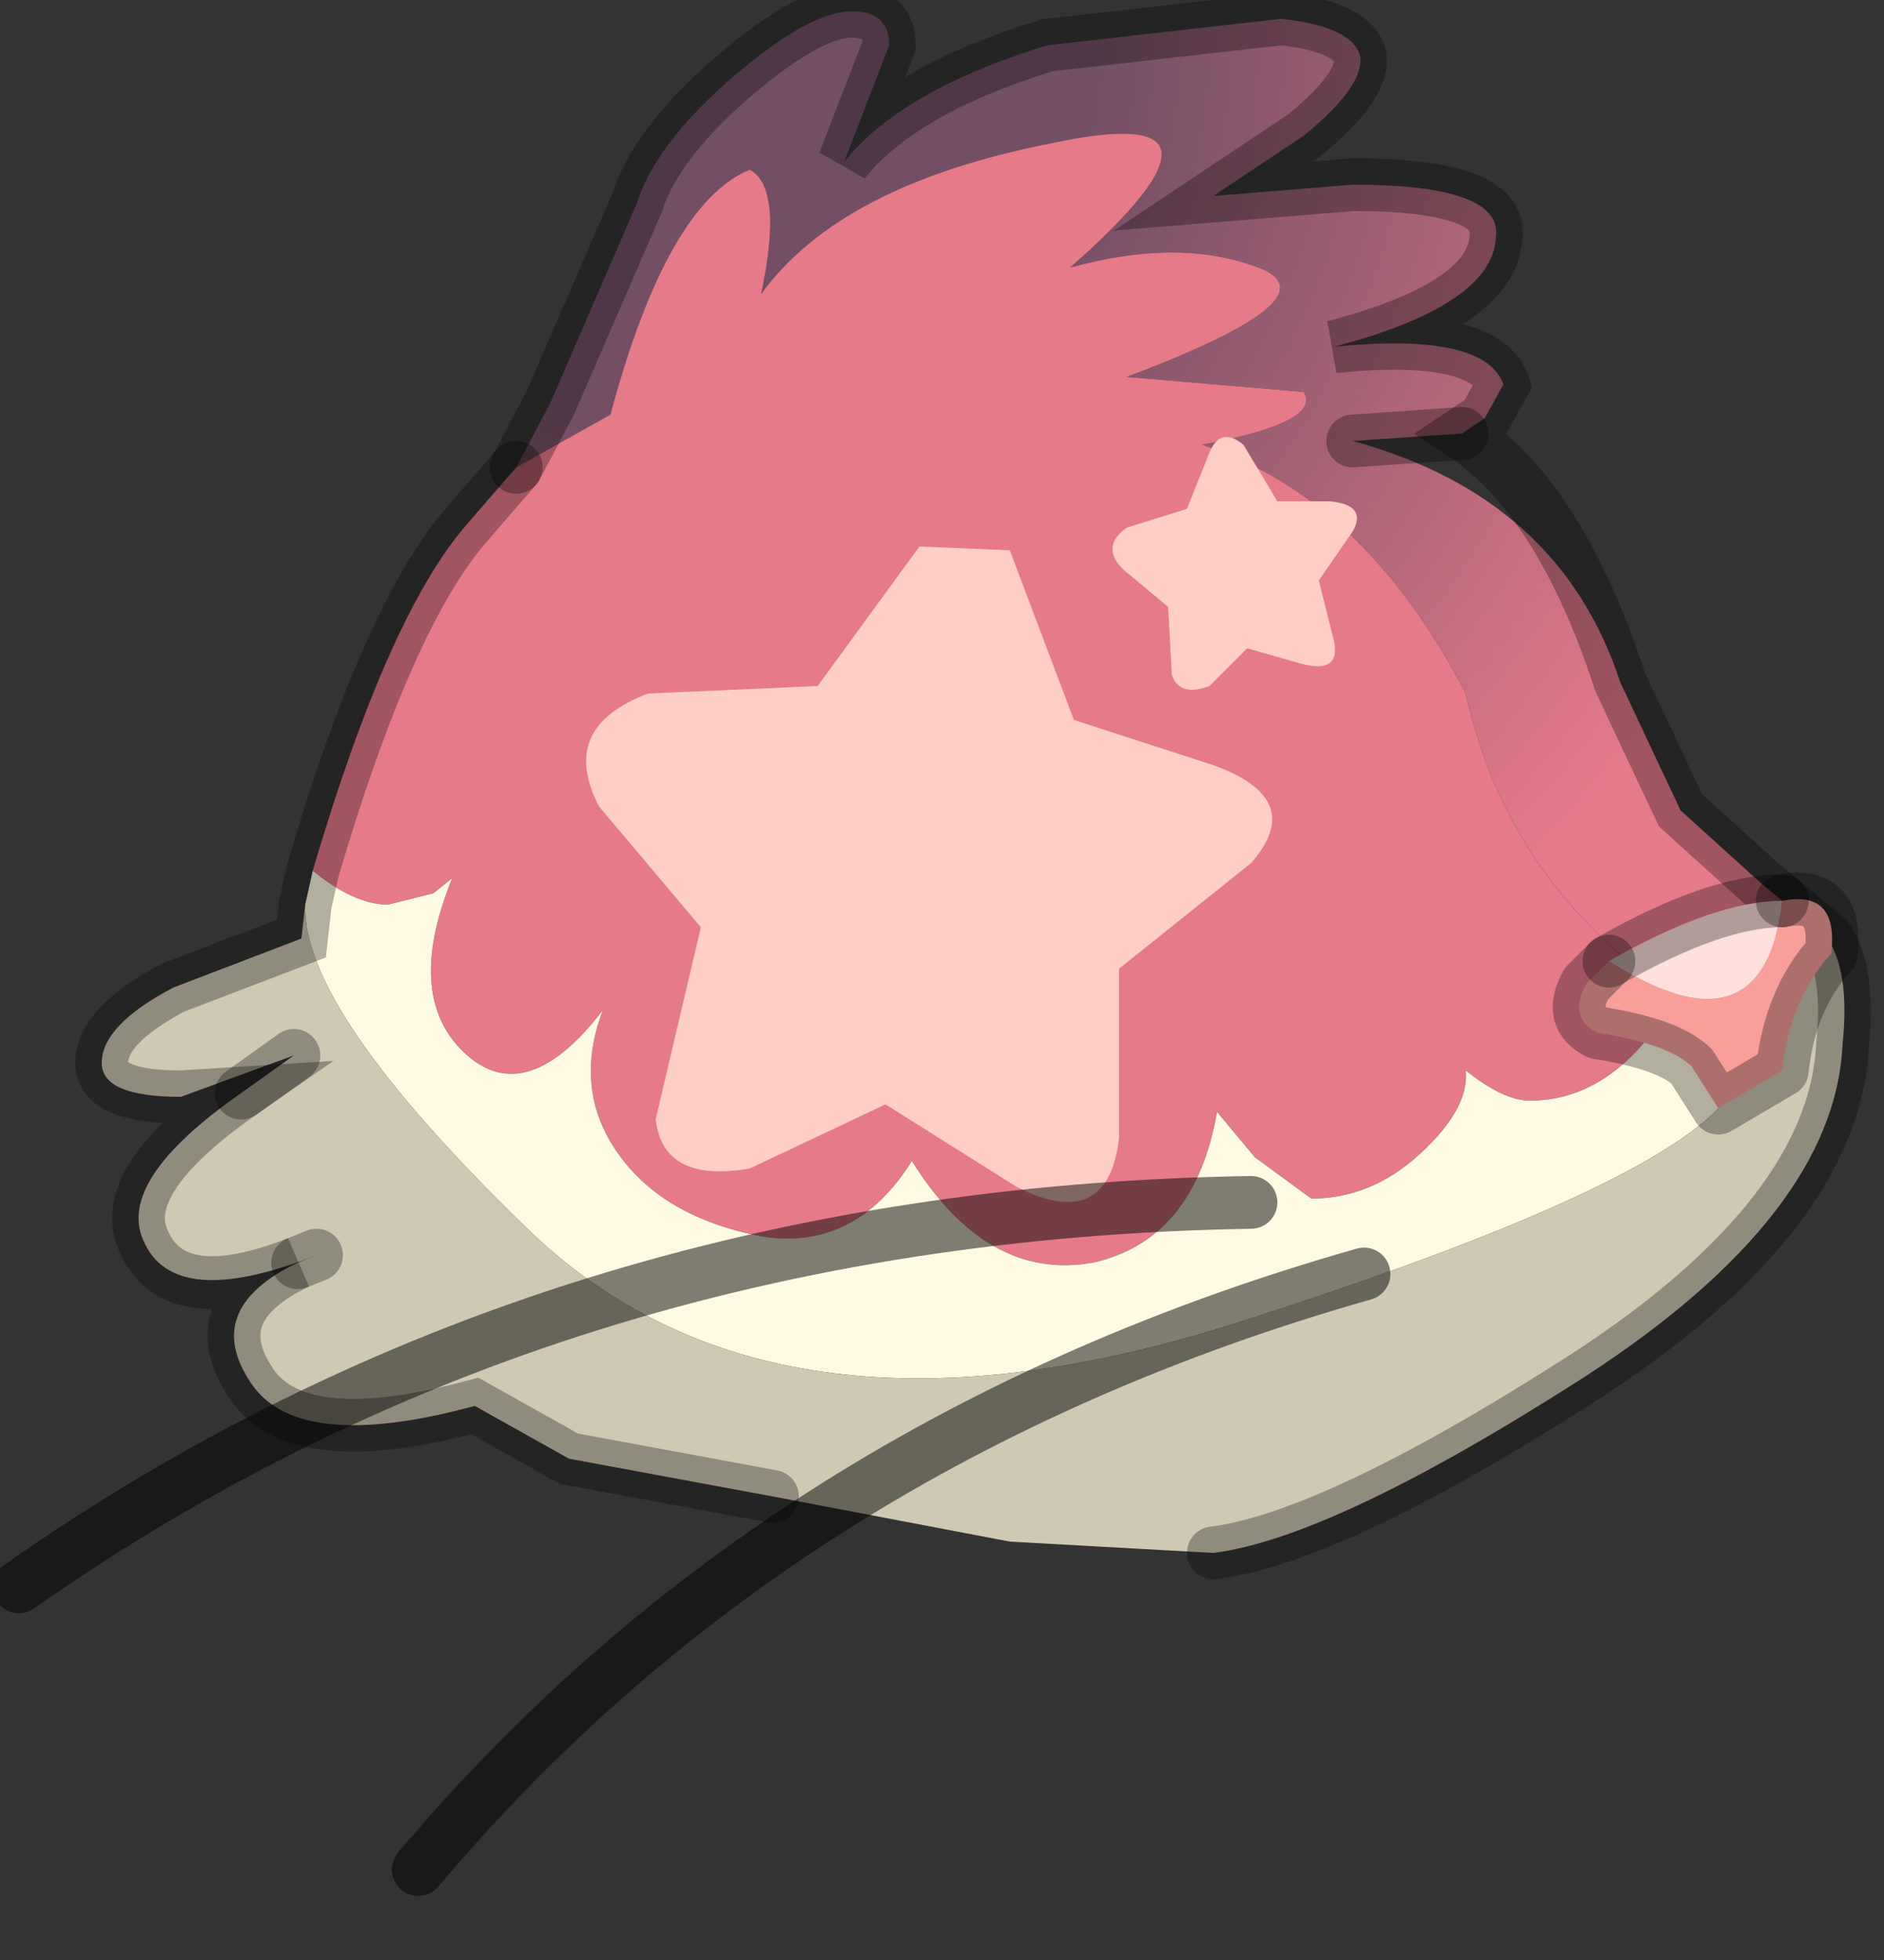 <?xml version="1.0" encoding="utf-8"?>
<svg version="1.1" id="Layer_1"
xmlns="http://www.w3.org/2000/svg"
xmlns:xlink="http://www.w3.org/1999/xlink"
width="25px" height="26px"
xml:space="preserve">
<rect width="100%" height="100%" fill="#333333" stroke="none"/>
<g id="PathID_5536" transform="matrix(1, 0, 0, 1, 12.35, 13.15)">
<radialGradient
id="RadialGradID_1371" gradientUnits="userSpaceOnUse" gradientTransform="matrix(0.019, 0, 0, 0.019, -3.05, -12.55)" spreadMethod ="pad" cx="0" cy="0" r="819.2" fx="0" fy="0" >
<stop  offset="0.333"  style="stop-color:#724F65;stop-opacity:1" />
<stop  offset="1"  style="stop-color:#E67A89;stop-opacity:1" />
</radialGradient>
<path style="fill:url(#RadialGradID_1371) " d="M10.05 -0.75L9.85 0.05Q7.65 -1.45 7.1 -3.95Q5.75 -6.55 3.6 -7.25Q5.2 -7.55 4.95 -7.95L2.6 -8.15Q5.4 -9.2 4.35 -9.6Q3.3 -10 1.85 -9.6Q4.4 -11.85 1.6 -11.25Q-1.2 -10.7 -2.25 -9.25Q-1.95 -10.65 -2.4 -10.9Q-3.5 -10.45 -4.25 -7.65L-5.5 -6.95L-5.05 -7.8L-3.9 -10.45Q-3.65 -11.25 -2.6 -12.15Q-1.6 -13 -1.05 -13Q-0.55 -13 -0.55 -12.55L-1.15 -11Q-0.4 -11.95 1.55 -12.55L4.65 -12.9Q5.6 -12.8 5.7 -12.4Q5.75 -12 4.95 -11.35L3.75 -10.55L5.6 -10.7Q7.6 -10.7 7.5 -10Q7.45 -9.1 5.35 -8.55Q7.35 -8.75 7.6 -8.05L7.35 -7.6L7.05 -7.4L5.6 -7.3Q8.35 -6.55 9.15 -4.1L9.95 -2.4L11 -1.45L11.9 -0.7L10.05 -0.75M5.6 -7.3L7.05 -7.4" />
<path style="fill:#E67A89;fill-opacity:1" d="M-8.2 -1.6Q-7.2 -5 -6.15 -6.2L-5.5 -6.95L-4.25 -7.65Q-3.5 -10.45 -2.4 -10.9Q-1.95 -10.65 -2.25 -9.25Q-1.2 -10.7 1.6 -11.25Q4.4 -11.85 1.85 -9.6Q3.3 -10 4.35 -9.6Q5.4 -9.2 2.6 -8.15L4.95 -7.95Q5.2 -7.55 3.6 -7.25Q5.75 -6.55 7.1 -3.95Q7.65 -1.45 9.85 0.05L9.45 0.7Q8.8 1.45 7.95 1.45Q7.6 1.45 7.1 1.05Q7.15 1.55 6.5 2.15Q5.85 2.75 5.05 2.75L4.3 2.2L3.8 1.6Q3.5 3.3 2.15 3.6Q0.75 3.85 -0.25 2.25Q-1 3.45 -2.25 3.25Q-3.55 3 -4.15 2.15Q-4.75 1.3 -4.35 0.25Q-5.35 1.55 -6.15 0.85Q-7 0.1 -6.35 -1.5L-6.6 -1.3L-7.2 -1.15Q-7.65 -1.15 -8.2 -1.6" />
<path style="fill:#FFFBE2;fill-opacity:1" d="M-7.2 -1.15L-6.6 -1.3L-6.35 -1.5Q-7 0.1 -6.15 0.85Q-5.35 1.55 -4.35 0.25Q-4.75 1.3 -4.15 2.15Q-3.55 3 -2.25 3.25Q-1 3.45 -0.25 2.25Q0.75 3.85 2.15 3.6Q3.5 3.3 3.8 1.6L4.3 2.2L5.05 2.75Q5.85 2.75 6.5 2.15Q7.15 1.55 7.1 1.05Q7.6 1.45 7.95 1.45Q8.8 1.45 9.45 0.7L9.85 0.05L10.05 -0.75L11.9 -0.7L10.65 1.3Q9.9 2.55 3.9 4.45Q-2.1 6.3 -5.35 3.15Q-8.35 0.25 -8.3 -1.15L-8.2 -1.6Q-7.65 -1.15 -7.2 -1.15" />
<path style="fill:#CFC9B3;fill-opacity:1" d="M-5.35 3.15Q-2.1 6.3 3.9 4.45Q9.9 2.55 10.65 1.3L11.9 -0.7Q12.2 -0.25 12.1 0.7Q12 2.95 8.7 5.1Q5.35 7.25 3.75 7.45L1.05 7.3L-2.1 6.7L-4.8 6.2L-6.05 5.5Q-8.45 6.15 -9.05 5.15Q-9.65 4.2 -8.4 3.6L-8.15 3.5Q-10.05 4.25 -10.45 3.3Q-10.8 2.5 -9.15 1.35L-8.45 0.85L-9.95 1.4Q-11 1.4 -11 0.95Q-11 0.45 -10.05 -0.05L-8.35 -0.7L-8.3 -1.15Q-8.35 0.25 -5.35 3.15M-8.45 0.85L-9.15 1.35M-8.15 3.5L-8.4 3.6" />
<path style="fill:none;stroke-width:0.7;stroke-linecap:round;stroke-linejoin:miter;stroke-miterlimit:5;stroke:#000000;stroke-opacity:0.302" d="M-5.5 -6.95L-5.05 -7.8L-3.9 -10.45Q-3.65 -11.25 -2.6 -12.15Q-1.6 -13 -1.05 -13Q-0.55 -13 -0.55 -12.55L-1.15 -11Q-0.4 -11.95 1.55 -12.55L4.65 -12.9Q5.6 -12.8 5.7 -12.4Q5.75 -12 4.95 -11.35L3.75 -10.55L5.6 -10.7Q7.6 -10.7 7.5 -10Q7.45 -9.1 5.35 -8.55Q7.35 -8.75 7.6 -8.05L7.35 -7.6L7.05 -7.4Q8.35 -6.55 9.15 -4.1L9.95 -2.4L11 -1.45L11.9 -0.7Q12.2 -0.25 12.1 0.7Q12 2.95 8.7 5.1Q5.35 7.25 3.75 7.45" />
<path style="fill:none;stroke-width:0.7;stroke-linecap:round;stroke-linejoin:miter;stroke-miterlimit:5;stroke:#000000;stroke-opacity:0.302" d="M-2.1 6.7L-4.8 6.2L-6.05 5.5Q-8.45 6.15 -9.05 5.15Q-9.65 4.2 -8.4 3.6Q-10.05 4.25 -10.45 3.3Q-10.8 2.5 -9.15 1.35L-9.95 1.4Q-11 1.4 -11 0.95Q-11 0.45 -10.05 -0.05L-8.35 -0.7L-8.3 -1.15L-8.2 -1.6Q-7.2 -5 -6.15 -6.2L-5.5 -6.95" />
<path style="fill:none;stroke-width:0.7;stroke-linecap:round;stroke-linejoin:miter;stroke-miterlimit:5;stroke:#000000;stroke-opacity:0.302" d="M5.6 -7.3L7.05 -7.4" />
<path style="fill:none;stroke-width:0.7;stroke-linecap:round;stroke-linejoin:miter;stroke-miterlimit:5;stroke:#000000;stroke-opacity:0.302" d="M-9.15 1.35L-8.45 0.85" />
<path style="fill:none;stroke-width:0.7;stroke-linecap:round;stroke-linejoin:miter;stroke-miterlimit:5;stroke:#000000;stroke-opacity:0.302" d="M-8.4 3.6L-8.15 3.5" />
</g>
<g id="PathID_5537" transform="matrix(1, 0, 0, 1, 12.35, 13.15)">
<path style="fill:#FFCEC4;fill-opacity:1" d="M1.9 -3.6L3.75 -3Q5 -2.55 4.25 -1.7L2.5 -0.3L2.5 1.95Q2.35 3.2 1.15 2.6L-0.6 1.5L-2.4 2.35Q-3.55 2.55 -3.65 1.7L-3.05 -0.85L-4.4 -2.45Q-4.95 -3.5 -3.75 -3.95L-1.5 -4.05L-0.15 -5.9L1.05 -5.85L1.9 -3.6" />
</g>
<g id="PathID_5538" transform="matrix(1, 0, 0, 1, 12.35, 13.15)">
<path style="fill:none;stroke-width:0.7;stroke-linecap:round;stroke-linejoin:miter;stroke-miterlimit:5;stroke:#000000;stroke-opacity:0.502" d="M4.25 2.8Q-5.05 2.95 -12.1 7.9" />
</g>
<g id="PathID_5539" transform="matrix(1, 0, 0, 1, 12.35, 13.15)">
<path style="fill:none;stroke-width:0.7;stroke-linecap:round;stroke-linejoin:miter;stroke-miterlimit:5;stroke:#000000;stroke-opacity:0.502" d="M5.75 3.75Q-2 5.95 -6.8 11.65" />
</g>
<g id="PathID_5540" transform="matrix(1, 0, 0, 1, 12.35, 13.15)">
<path style="fill:#F89F99;fill-opacity:1" d="M9 -0.4Q11.05 0.9 11.3 -1.2Q12.05 -1.35 11.95 -0.5Q11.4 0.1 11.3 1.05L10.45 1.55L10.1 1Q9.8 0.7 8.85 0.55Q8.45 0.35 8.7 -0.1L9 -0.4" />
<path style="fill:#FFE0DD;fill-opacity:1" d="M11.3 -1.2Q11.05 0.9 9 -0.4Q10.4 -1.2 11.3 -1.2" />
<path style="fill:none;stroke-width:0.7;stroke-linecap:round;stroke-linejoin:round;stroke-miterlimit:3;stroke:#000000;stroke-opacity:0.302" d="M11.3 -1.2Q10.4 -1.2 9 -0.4" />
<path style="fill:none;stroke-width:0.7;stroke-linecap:round;stroke-linejoin:round;stroke-miterlimit:3;stroke:#000000;stroke-opacity:0.302" d="M11.3 -1.2Q12.05 -1.35 11.95 -0.5Q11.4 0.1 11.3 1.05L10.45 1.55L10.1 1Q9.8 0.7 8.85 0.55Q8.45 0.35 8.7 -0.1L9 -0.4" />
</g>
<g id="PathID_5541" transform="matrix(1, 0, 0, 1, 12.35, 13.15)">
<path style="fill:#FFCEC4;fill-opacity:1" d="M4.6 -6.5L5.3 -6.5Q5.8 -6.45 5.6 -6.1L5.15 -5.45L5.35 -4.65Q5.45 -4.2 4.9 -4.35L4.2 -4.55L3.7 -4.05Q3.3 -3.9 3.2 -4.2L3.15 -5.1L2.55 -5.6Q2.25 -5.9 2.6 -6.15L3.4 -6.4L3.7 -7.15Q3.85 -7.5 4.15 -7.25L4.6 -6.5" />
</g>
</svg>
